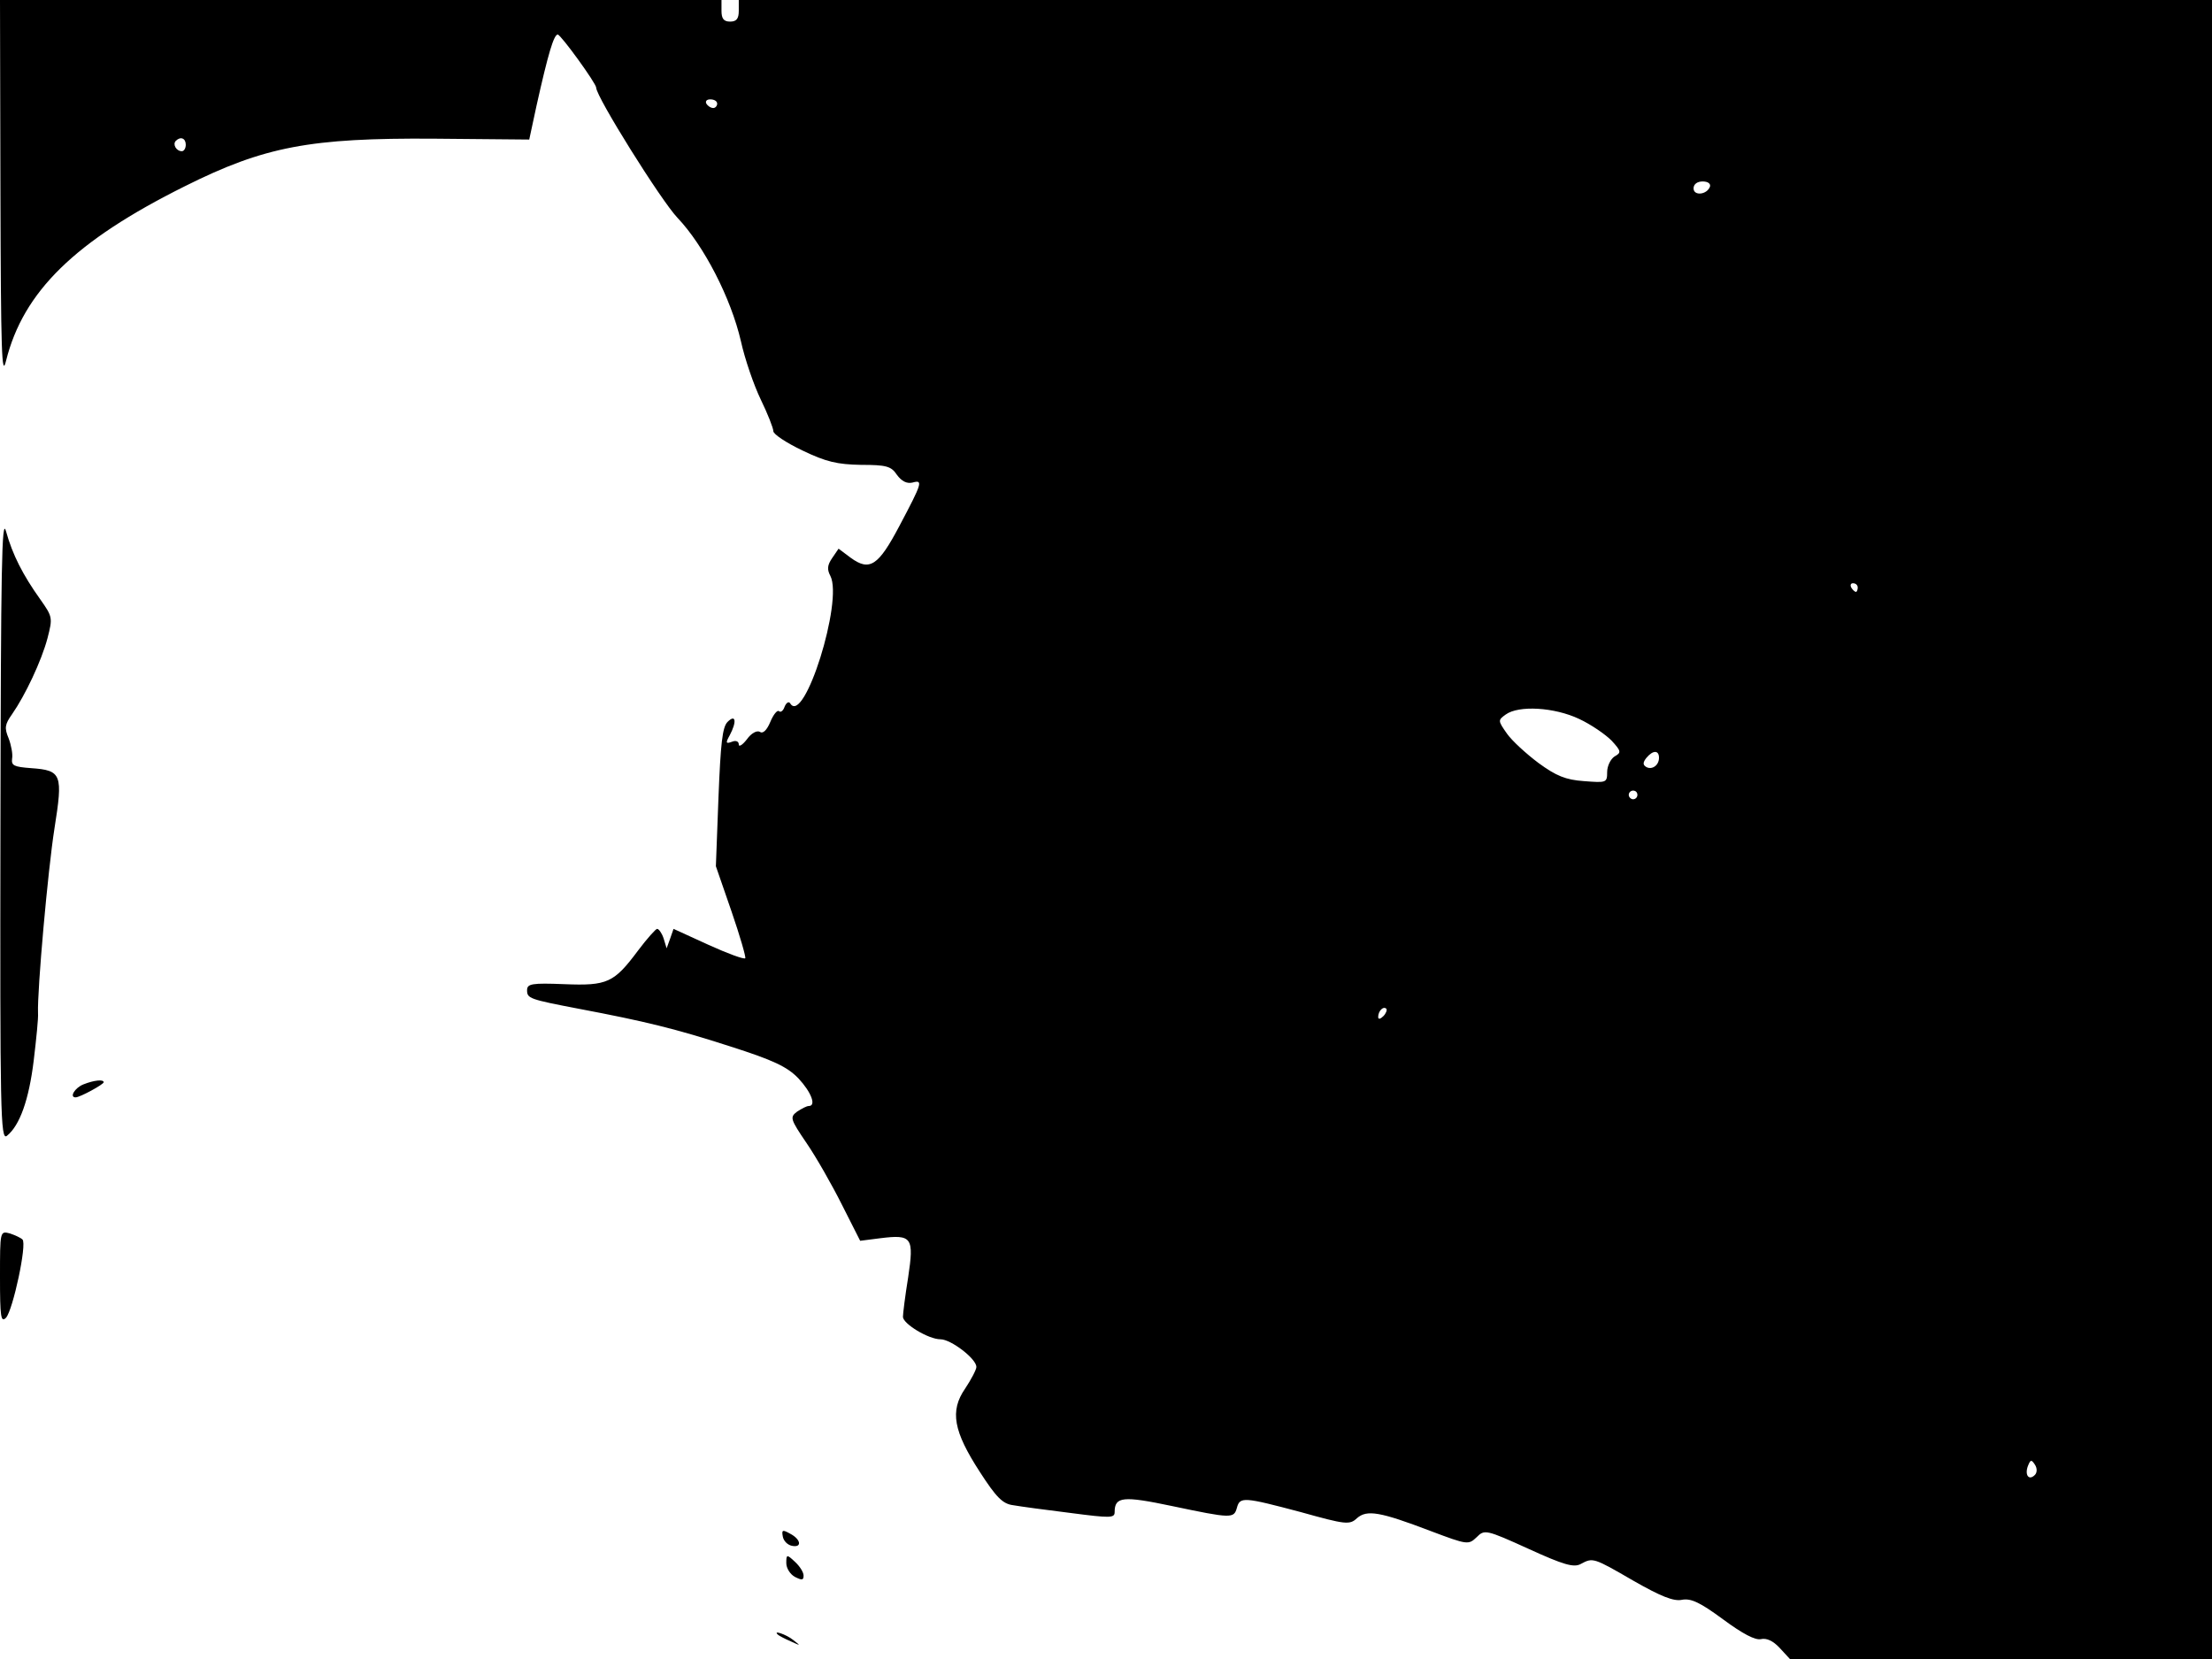 <svg xmlns="http://www.w3.org/2000/svg" width="682.667" height="512" version="1.0" viewBox="0 0 512 384"><path d="M.1 44.2c.1 37.4.3 43.5 1.3 39.3 4-16 15.9-27.7 41.4-40.4 18.4-9.2 29-11.2 57.7-11l22 .2 1.7-7.9c2.7-12.1 4-16.4 4.9-16.4.7 0 8.9 11.3 8.9 12.3 0 2.1 15 26.1 18.8 30.1 6.1 6.4 12.4 18.6 14.7 28.6.9 4.1 3 10.2 4.6 13.5s2.9 6.6 2.9 7.3 3 2.7 6.8 4.5c5.4 2.6 8 3.2 13.5 3.3 5.8 0 7 .3 8.3 2.3q1.65 2.25 3.6 1.8c2.5-.7 2.3 0-3 10-4.9 9.3-6.9 10.6-11.3 7.4l-2.8-2.1-1.5 2.2c-1.1 1.6-1.2 2.6-.4 4.1 3 5.8-6.1 34.8-9.3 29.5-.3-.5-.9-.2-1.3.8-.3.9-.9 1.4-1.3 1-.4-.3-1.3.8-2 2.5-.8 1.9-1.7 2.8-2.4 2.3-.7-.4-2 .3-3 1.7-1 1.3-1.9 1.9-1.9 1.2s-.7-1-1.6-.6c-1.4.5-1.5.3-.5-1.5 1.7-3.2 1.4-5-.5-3.1-1.2 1.2-1.6 5-2.1 17.5l-.6 15.9 3.6 10.4c2 5.8 3.4 10.7 3.2 10.9-.3.3-4.1-1.1-8.5-3.1l-8.1-3.7-.8 2.3-.8 2.2-.7-2.3c-.4-1.2-1.1-2.2-1.5-2.2-.3 0-2.3 2.2-4.4 5-5.6 7.5-7.1 8.2-17.1 7.8-7.5-.3-8.6-.1-8.6 1.4 0 1.9.5 2.1 12 4.3 15.3 2.9 22.3 4.6 35 8.7 10 3.2 13.2 4.7 15.8 7.4 3 3.2 4.2 6.4 2.4 6.4-.5 0-1.6.6-2.7 1.3-1.7 1.3-1.6 1.7 2.2 7.3 2.2 3.2 5.9 9.7 8.2 14.3l4.2 8.3 4.7-.6c7.3-.9 7.8-.2 6.4 9.1-.7 4.3-1.2 8.4-1.2 9.1 0 1.6 5.9 5.2 8.7 5.2 2.4 0 8.3 4.5 8.3 6.4 0 .6-1.2 2.9-2.6 5-3.6 5.2-2.7 9.9 3.4 19.3 3.8 5.9 5.3 7.4 7.7 7.7 1.7.3 7.6 1.1 13.3 1.8 9.2 1.2 10.2 1.2 10.2-.2 0-3.6 1.9-3.8 13.3-1.4 13.8 2.9 14.3 2.9 15 .4.7-2.6 1.6-2.5 14.8 1 10.4 2.9 11.3 3 13 1.4 2.3-2 5.3-1.5 17.1 3 8.5 3.2 8.7 3.2 10.6 1.4 1.8-1.8 2.1-1.8 12 2.7 8.1 3.7 10.5 4.4 12.1 3.5 2.8-1.5 2.9-1.5 12.2 3.9 6.3 3.6 9.3 4.8 11.2 4.4 2.1-.4 4.2.6 9.5 4.5 4.6 3.4 7.5 4.9 8.8 4.6s2.8.4 4.3 2l2.4 2.6H512V0H171v2.5c0 1.8-.5 2.5-2 2.5s-2-.7-2-2.5V0H0zM166 24c0 .5-.4 1-.9 1-.6 0-1.3-.5-1.6-1-.3-.6.1-1 .9-1 .9 0 1.6.4 1.6 1M43 33.5c0 .8-.4 1.5-.9 1.5-1.3 0-2.2-1.6-1.4-2.4 1.1-1.1 2.3-.6 2.3.9m352.8 9.7c-.7 1.9-3.8 2.2-3.8.4 0-1 .9-1.6 2.1-1.6s1.9.5 1.7 1.2M430 136c0 .5-.2 1-.4 1-.3 0-.8-.5-1.1-1-.3-.6-.1-1 .4-1 .6 0 1.1.4 1.1 1m-64.5 30.4c2.8 1.3 6.1 3.6 7.5 5 2.3 2.5 2.3 2.8.7 3.7-.9.6-1.7 2.2-1.7 3.6 0 2.5-.2 2.5-5.4 2.1-4.2-.3-6.4-1.2-10.5-4.2-2.8-2.1-6.1-5.1-7.3-6.8-2.1-3-2.1-3.1-.3-4.4 3-2.2 11.3-1.7 17 1m18.5 9c0 1.8-1.7 2.9-3 2.1-.8-.5-.7-1.1.1-2.1 1.5-1.8 2.9-1.8 2.9 0m-5 8.6c0 .5-.4 1-1 1-.5 0-1-.5-1-1 0-.6.5-1 1-1 .6 0 1 .4 1 1m-58.8 51.2c-.7.7-1.2.8-1.2.2 0-1.4 1.2-2.6 1.9-1.9.2.3-.1 1.1-.7 1.7M471 341.4c-1.4 1.4-2.4 0-1.6-2.1.6-1.5.8-1.5 1.6-.3.6.9.5 1.9 0 2.4M.1 191.4c-.1 66.1 0 72.7 1.5 71.5 3-2.4 5.1-8.4 6.2-17.4.6-5 1.1-9.9 1-11-.2-5.3 2.3-33.2 3.8-42.7 2-12.6 1.7-13.5-5.4-14-4-.3-4.6-.6-4.4-2.2.2-1-.2-3.1-.8-4.7-1-2.4-.9-3.2.8-5.6 3-4.3 6.8-12.3 8.2-17.6 1.2-4.7 1.2-4.9-1.7-9-4-5.6-6.4-10.3-7.9-15.7-1-3.7-1.2 8.3-1.3 68.4M19.3 251c-2 .8-3.3 3-1.8 3 1 0 6.5-3 6.5-3.5 0-.7-2.2-.5-4.7.5M0 295.6c0 9.3.2 10.6 1.4 9.4 1.6-1.8 4.9-17.1 3.8-18.1-.4-.4-1.7-1-2.9-1.4-2.3-.6-2.3-.6-2.3 10.1m181.2 60.1c.2 1 1.1 1.9 2.1 2.1 2.4.5 2.1-1.5-.4-2.8-1.8-1-2-.9-1.7.7m.8 6.1c0 1.2.9 2.6 2 3.2 1.6.8 2 .8 2-.3 0-.8-.9-2.2-2-3.2-1.9-1.8-2-1.7-2 .3m-1.9 16.6c.2.2 1.5.9 2.9 1.5 2.4 1.1 2.4 1.1.6-.3-1.6-1.3-4.9-2.4-3.5-1.2"/></svg>